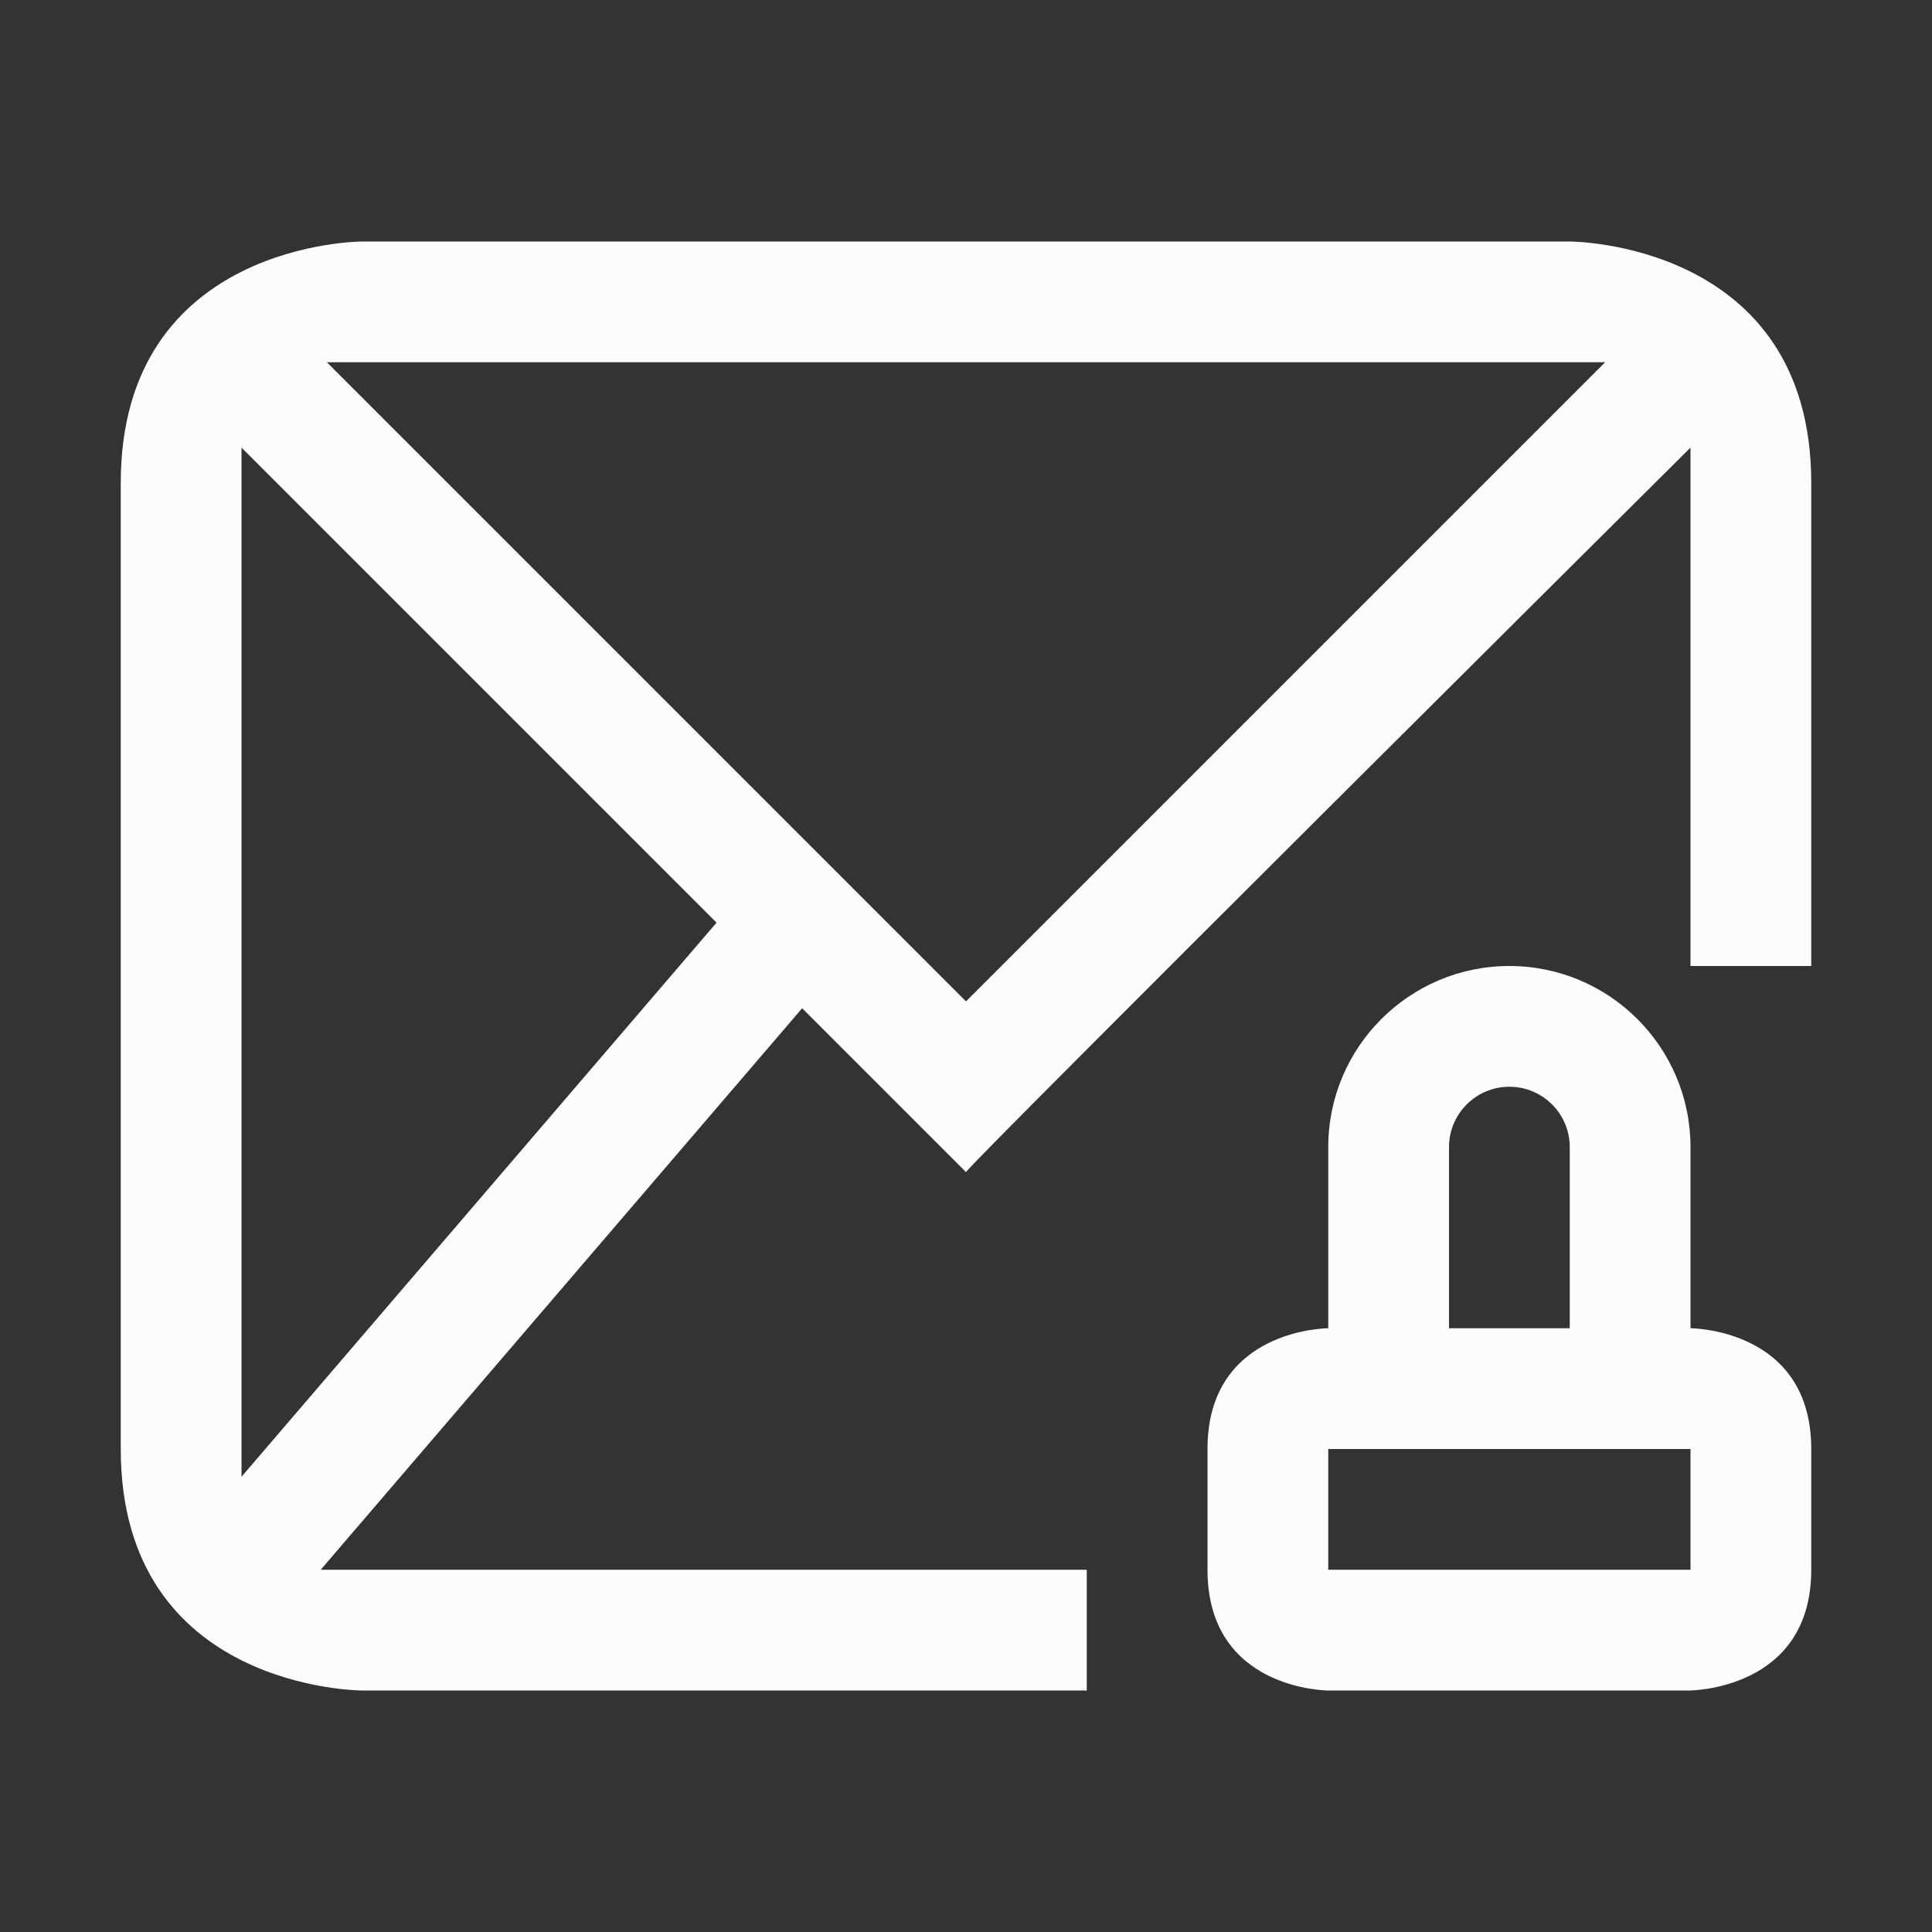 <svg xmlns="http://www.w3.org/2000/svg" viewBox="0 0 16 16">
  <rect x="0" y="0" width="16" height="16" fill="#333333" stroke="none"/>
  <defs id="defs3051">
    <style type="text/css" id="current-color-scheme">.ColorScheme-Text {color:#fcfcfc;}</style>
  </defs>
 <path style="fill:currentColor;fill-opacity:1;stroke:none" 
     d="m 1,4 c 0,2 0,6 0,8 0,2 2,2 2,2 H 9 V 13 H 2.656 L 6.643,8.35 8,9.707 c -0.013,-0.024 6,-6 6,-6 V 8 h 1 C 15,8 15,6 15,4 15,2 13,2 13,2 H 3 C 3,2 1,2 1,4 Z M 2.707,3 H 13.293 L 8,8.293 Z M 2,3.707 5.934,7.641 2,12.23 Z M 12.5,8 C 11.672,8 11,8.672 11,9.5 V 11 c 0,0 -1,0 -1,1 0,1 0,0 0,1 0,1 1,1 1,1 h 2.99 c 0,0 1.01,0 1.01,-1 0,-1 0,0 0,-1 0,-1 -1,-1 -1,-1 V 9.5 C 14,8.672 13.328,8 12.5,8 Z m 0,1 C 12.776,9 13,9.224 13,9.5 V 11 H 12 V 9.5 C 12,9.224 12.224,9 12.5,9 Z M 11,12 h 3 v 1 h -3 z"
     class="ColorScheme-Text"
     />
</svg>
